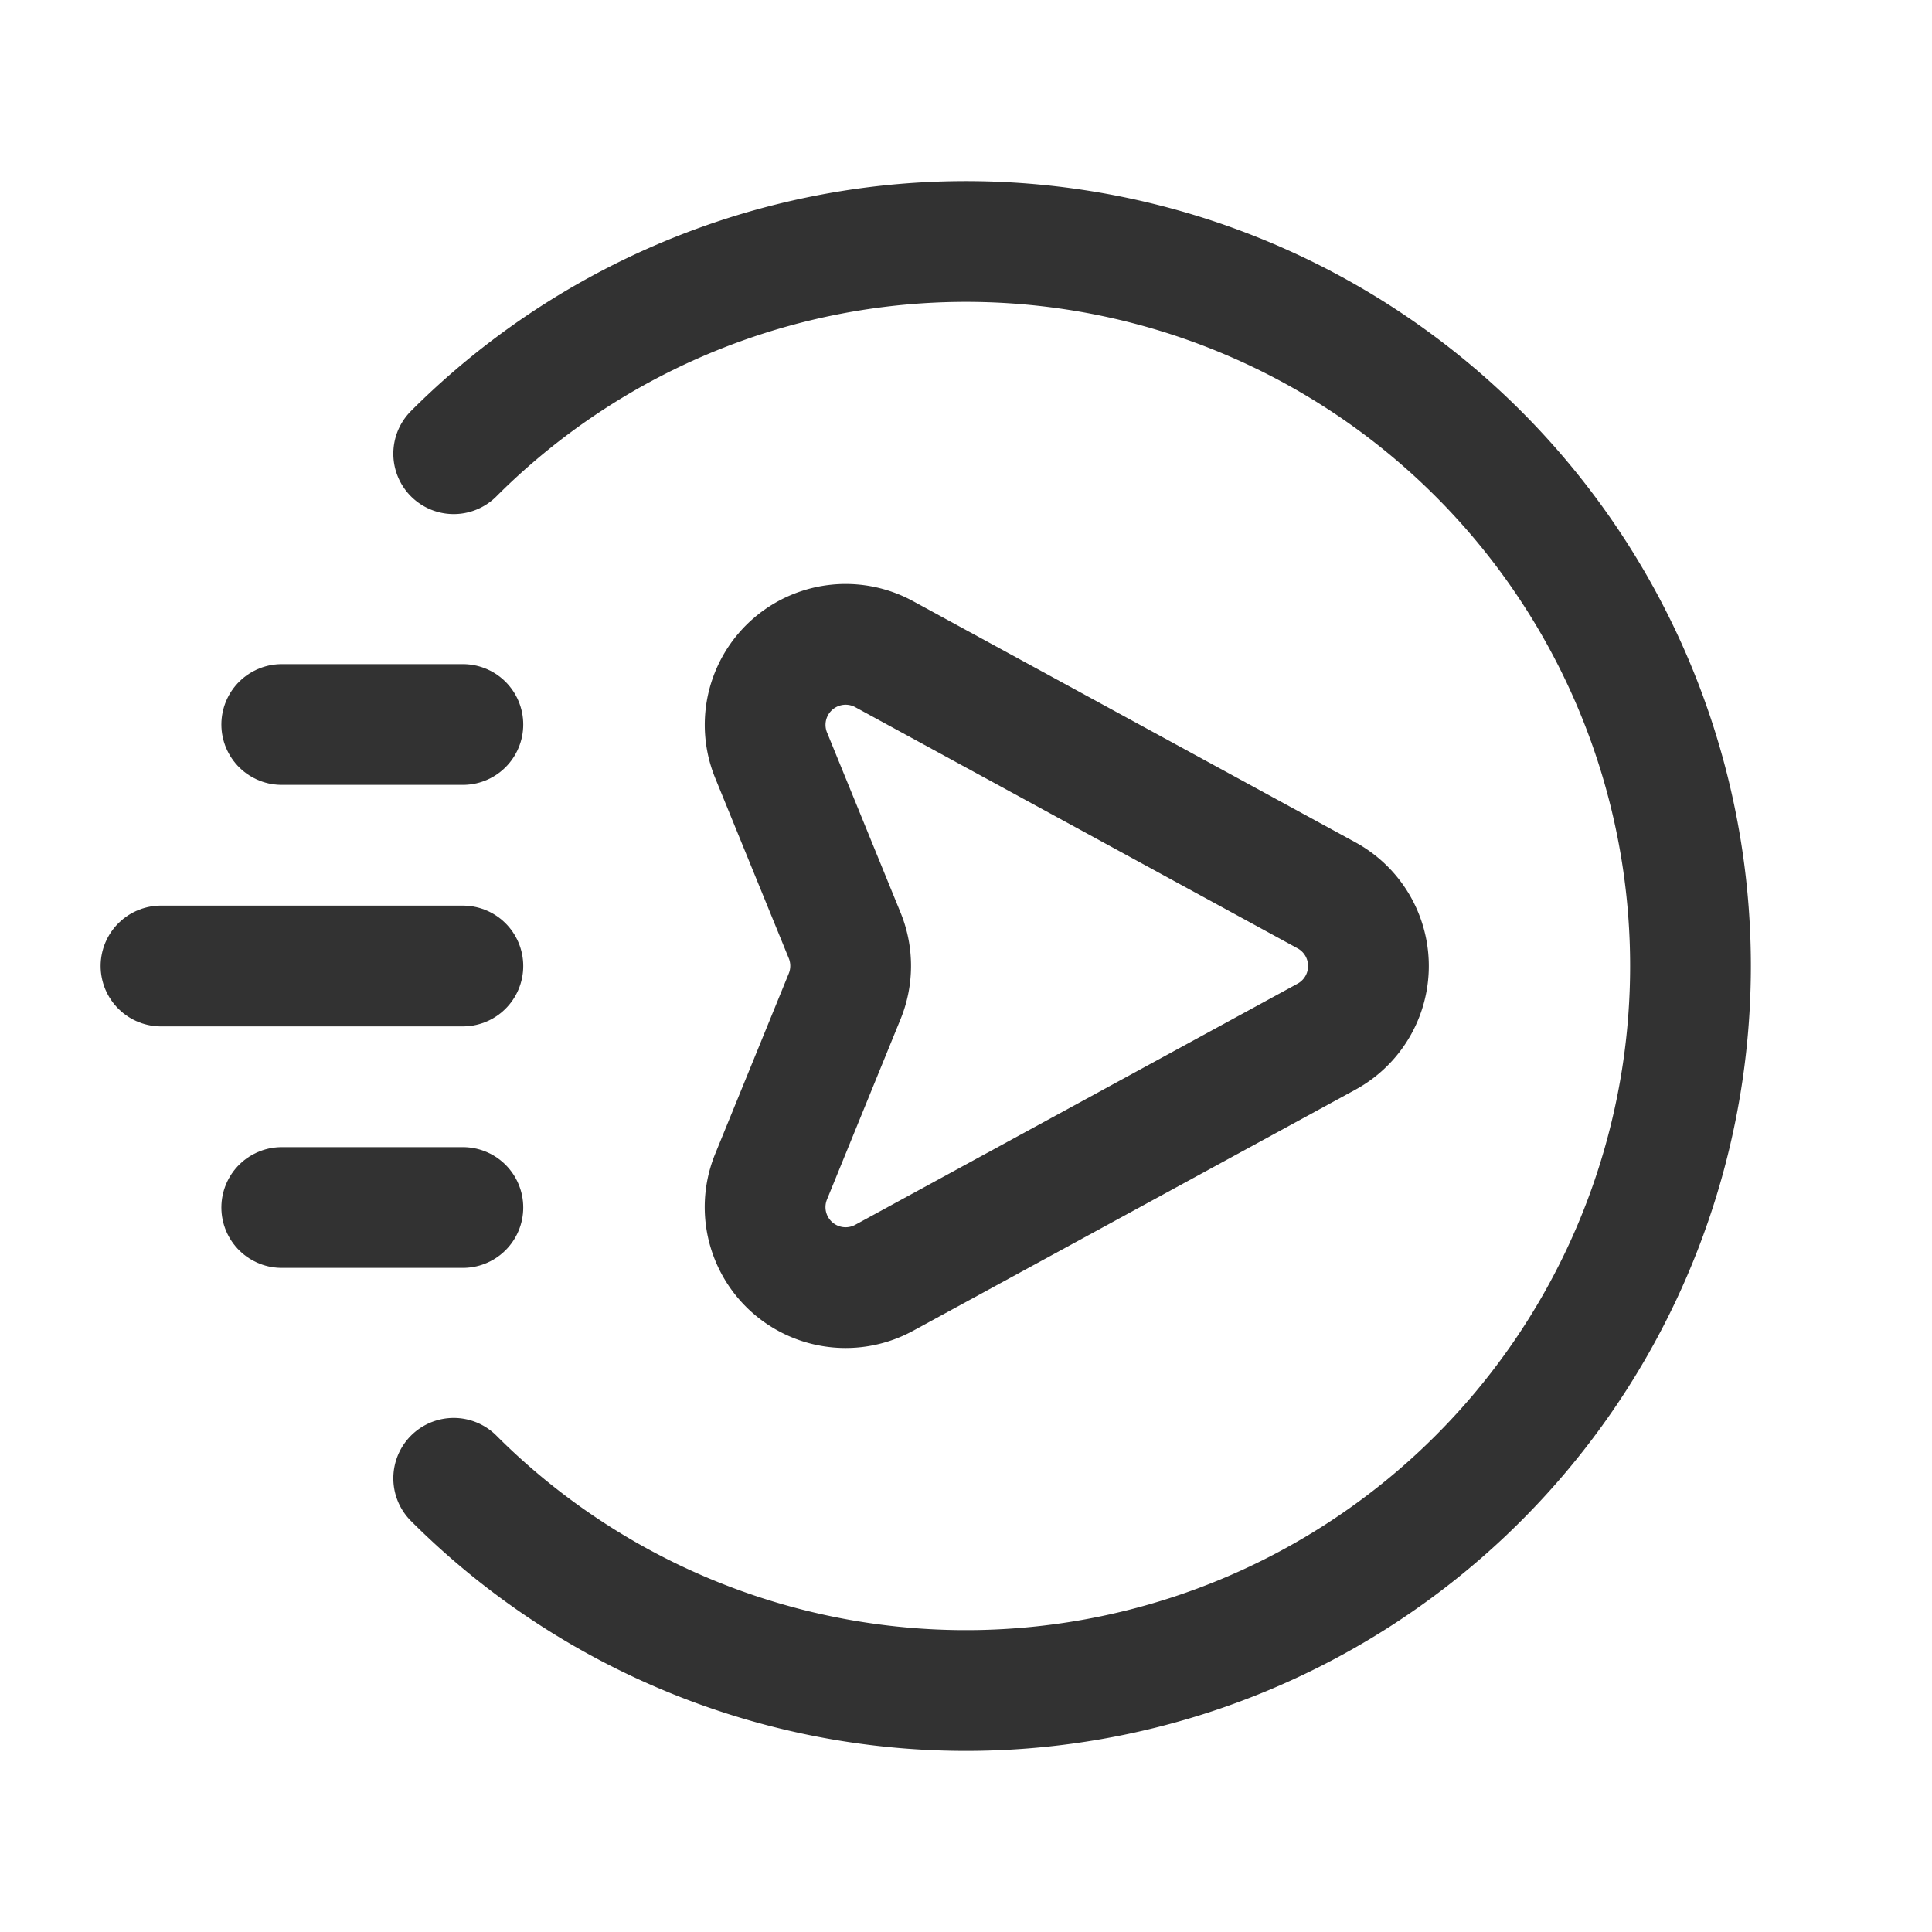 <svg id="Layer_3" data-name="Layer 3" xmlns="http://www.w3.org/2000/svg" viewBox="0 0 24 24"><path d="M0,24V0H24V24Z" fill="none"/><line x1="5.75" y1="9" x2="3.5" y2="9" fill="none" stroke="#323232" stroke-linecap="round" stroke-linejoin="round" stroke-width="1.5"/><line x1="5.75" y1="15" x2="3.5" y2="15" fill="none" stroke="#323232" stroke-linecap="round" stroke-linejoin="round" stroke-width="1.5"/><line x1="5.75" y1="12" x2="2" y2="12" fill="none" stroke="#323232" stroke-linecap="round" stroke-linejoin="round" stroke-width="1.5"/><path d="M5.636,5.636a9,9,0,1,1,0,12.728" fill="none" stroke="#323232" stroke-linecap="round" stroke-linejoin="round" stroke-width="1.5"/><path d="M9.579,9.382l.914,2.239a.999.999,0,0,1,0.0.755l-.915,2.243A1,1,0,0,0,10.982,15.874l5.496-2.996a1,1,0,0,0,0-1.756L10.983,8.126A1,1,0,0,0,9.579,9.382Z" fill="none" stroke="#323232" stroke-linecap="round" stroke-linejoin="round" stroke-width="1.5"/></svg>